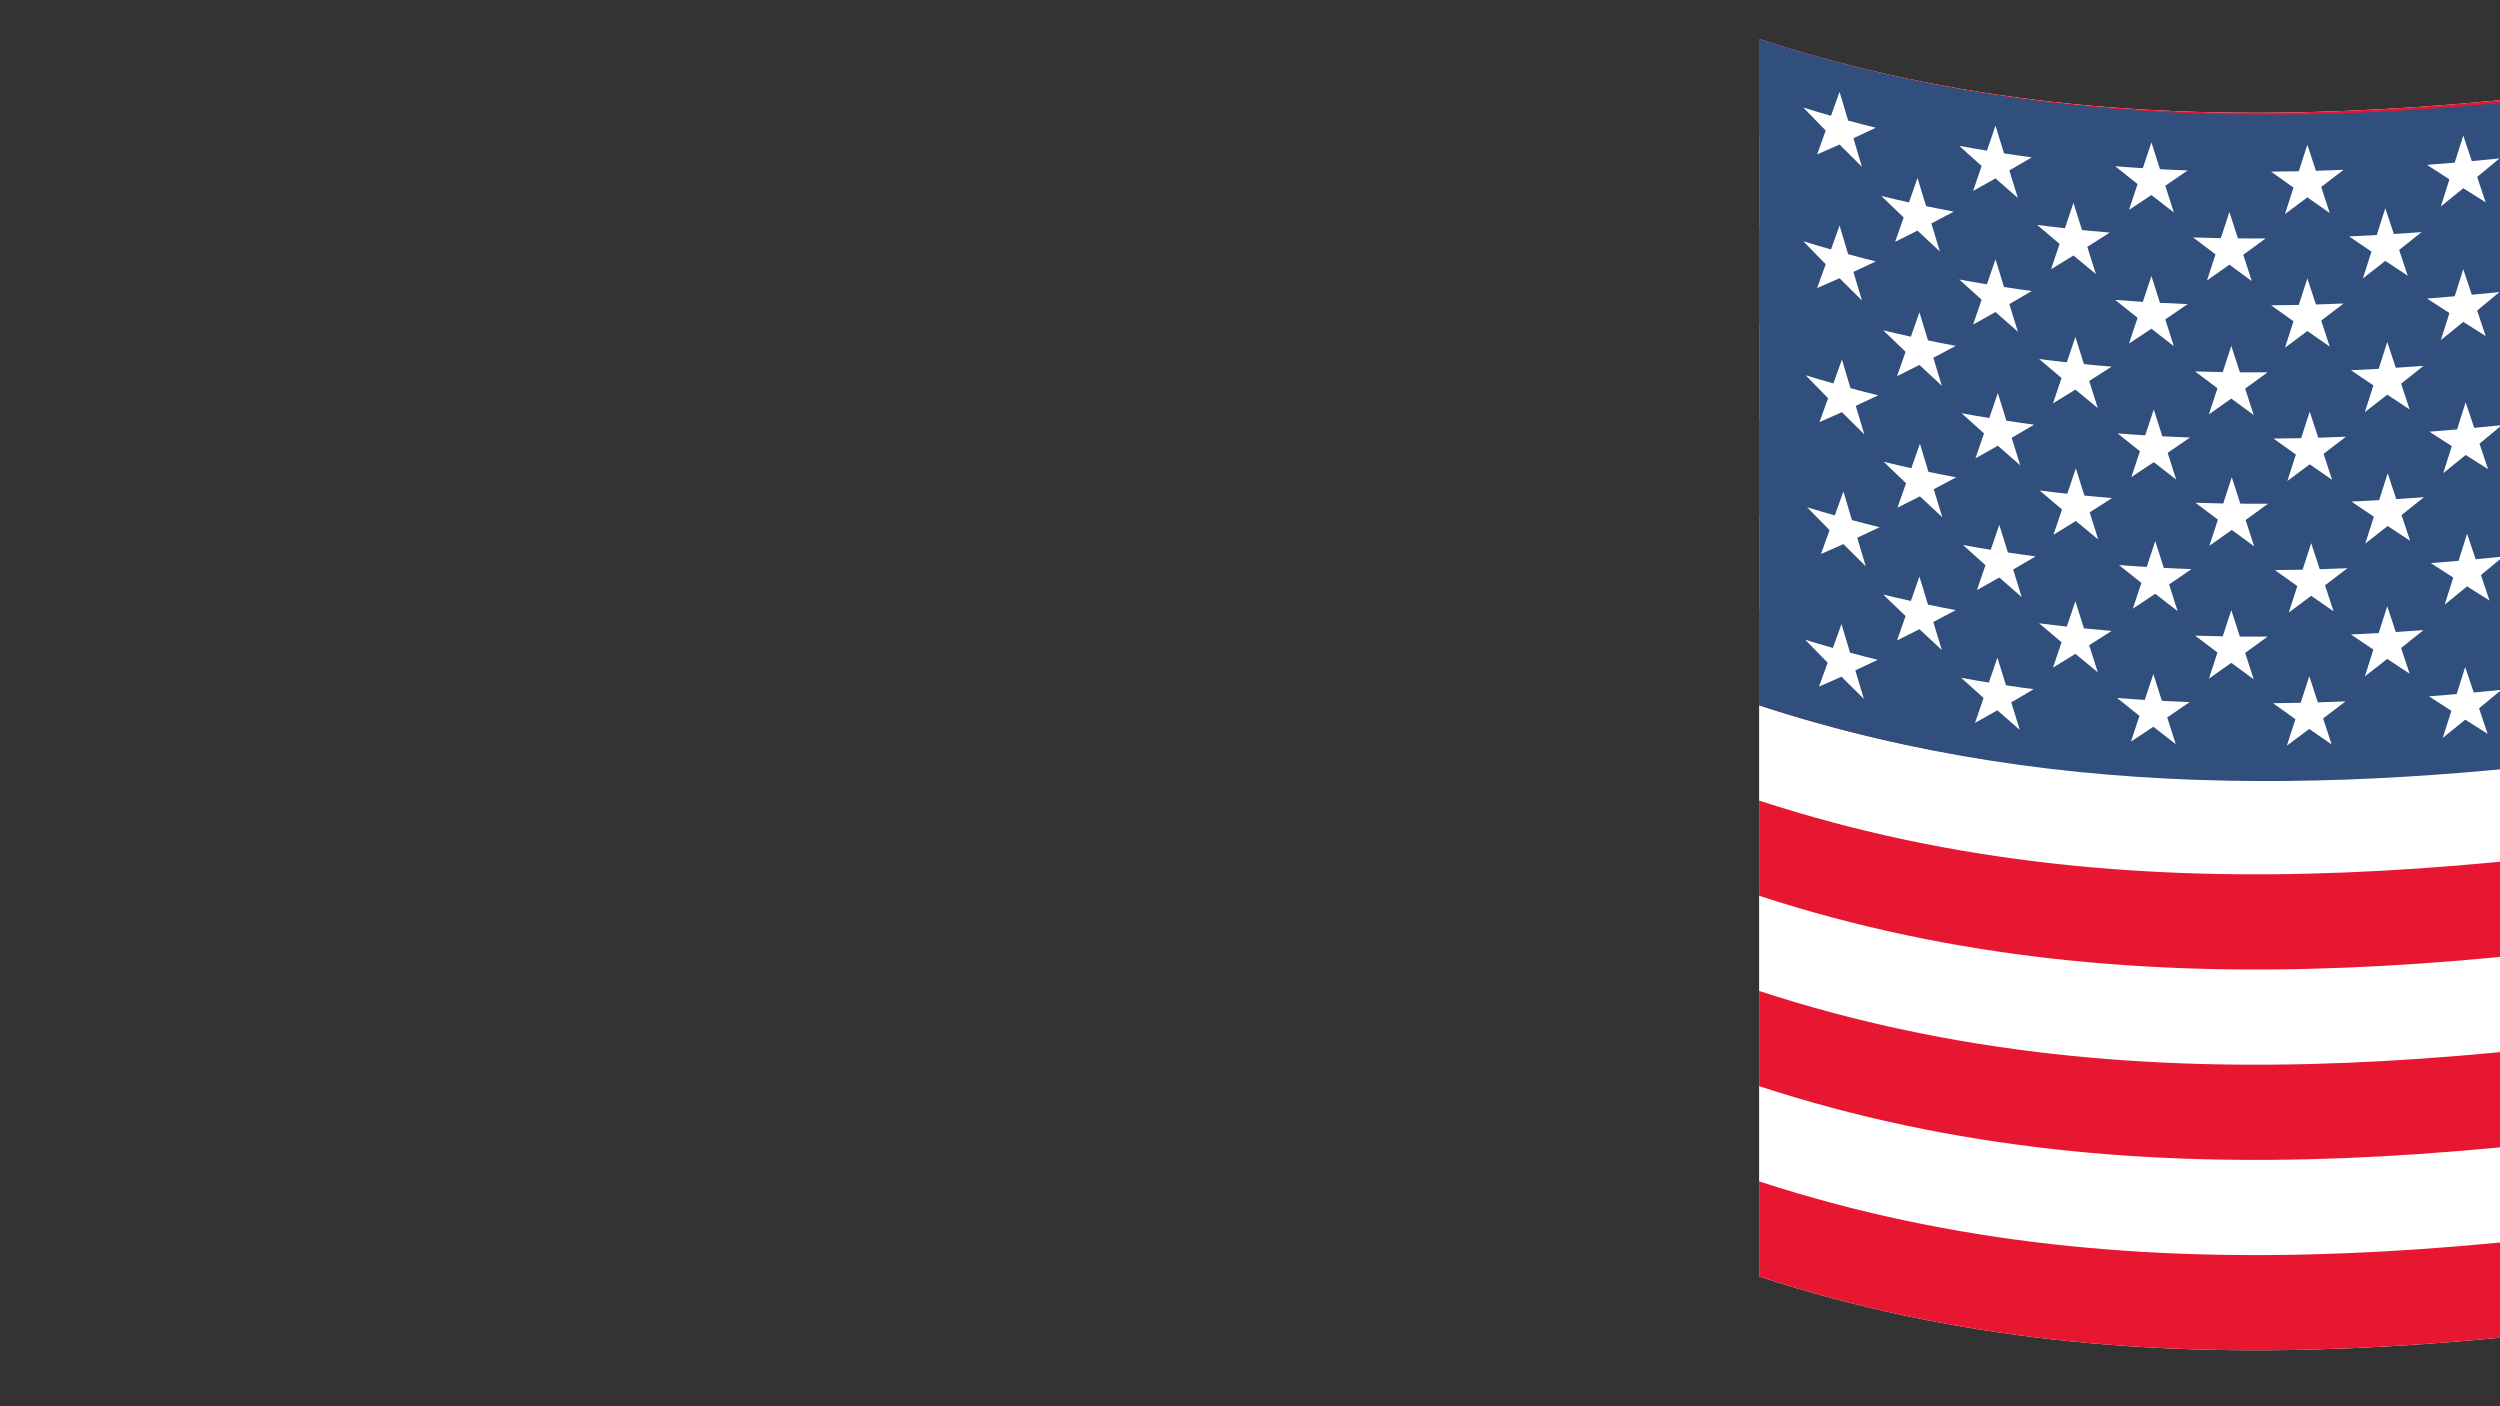 <svg width="1920" height="1080" viewBox="0 0 1920 1080" fill="none" xmlns="http://www.w3.org/2000/svg">
<rect x="0" y="0" width="1920" height="1080" fill="#333333" stroke="none"/>
<g clip-path="url(#clip0_4_3496)">
<path d="M1351 29.955C1951.28 226.187 2558.69 -166.304 3159 29.955C3159 346.761 3159 663.567 3159 980.373C2558.69 784.14 1951.28 1176.63 1351 980.373C1351 663.567 1351 346.761 1351 29.955Z" fill="white"/>
<path d="M1351 29.955C1951.28 226.187 2558.69 -166.304 3159 29.955C3159 59.183 3159 73.824 3159 103.052C2558.69 -93.18 1951.28 299.284 1351 103.052C1351 73.824 1351 59.183 1351 29.955Z" fill="#E71731"/>
<path d="M1351 176.175C1951.28 372.408 2558.69 -20.083 3159 176.175C3159 205.404 3159 220.044 3159 249.272C2558.69 53.04 1951.28 445.505 1351 249.272C1351 220.044 1351 205.404 1351 176.175Z" fill="#E71731"/>
<path d="M1351 322.395C1951.28 518.628 2558.69 126.163 3159 322.395C3159 351.624 3159 366.264 3159 395.492C2558.69 199.26 1951.28 591.725 1351 395.492C1351 366.264 1351 351.624 1351 322.395Z" fill="#E71731"/>
<path d="M1351 468.615C1951.28 664.848 2558.69 272.383 3159 468.615C3159 497.844 3159 512.484 3159 541.712C2558.69 345.48 1951.28 737.945 1351 541.712C1351 512.484 1351 497.844 1351 468.615Z" fill="#E71731"/>
<path d="M1351 614.836C1951.28 811.068 2558.69 418.603 3159 614.836C3159 644.064 3159 658.704 3159 687.933C2558.69 491.7 1951.28 884.165 1351 687.933C1351 658.704 1351 644.064 1351 614.836Z" fill="#E71731"/>
<path d="M1351 761.056C1951.28 957.288 2558.69 564.823 3159 761.056C3159 790.31 3159 804.924 3159 834.179C2558.69 637.92 1951.28 1030.39 1351 834.179C1351 804.924 1351 790.31 1351 761.056Z" fill="#E71731"/>
<path d="M1351 907.276C1951.28 1103.51 2558.69 711.043 3159 907.276C3159 936.53 3159 951.144 3159 980.373C2558.69 784.14 1951.28 1176.63 1351 980.373C1351 951.144 1351 936.53 1351 907.276Z" fill="#E71731"/>
<path d="M1351 29.955C1588.28 107.679 1829.53 96.333 2073.34 60.177C2073.34 230.789 2073.34 401.375 2073.34 571.96C1829.53 608.117 1588.28 619.463 1351 541.712C1351 371.127 1351 200.541 1351 29.955Z" fill="#304F7D"/>
<path d="M1384.93 82.608C1391.81 89.745 1395.26 93.275 1402.14 100.255C1399.52 107.601 1398.19 111.261 1395.57 118.555C1402.45 115.601 1405.9 114.085 1412.78 111C1419.65 117.928 1423.1 121.353 1429.98 128.15C1427.37 119.366 1426.03 114.974 1423.42 106.189C1430.29 103.026 1433.74 101.405 1440.62 98.111C1432.12 95.993 1427.86 94.895 1419.37 92.595C1416.72 83.784 1415.42 79.366 1412.78 70.556C1410.16 77.902 1408.83 81.588 1406.21 88.935C1397.69 86.503 1393.46 85.249 1384.93 82.608Z" fill="white"/>
<path d="M1504.7 111.993C1511.57 118.267 1515.02 121.378 1521.9 127.522C1519.26 135.182 1517.95 138.999 1515.34 146.633C1522.21 142.842 1525.66 140.907 1532.54 137.012C1539.42 143.104 1542.87 146.11 1549.74 152.097C1547.1 143.626 1545.79 139.391 1543.18 130.921C1550.06 126.947 1553.48 124.934 1560.38 120.856C1551.86 119.705 1547.62 119.104 1539.1 117.797C1536.49 109.3 1535.15 105.065 1532.54 96.542C1529.9 104.228 1528.59 108.045 1525.95 115.705C1517.45 114.32 1513.19 113.562 1504.7 111.993Z" fill="white"/>
<path d="M1624.46 127.653C1631.34 133.221 1634.76 135.967 1641.66 141.404C1639.02 149.326 1637.71 153.3 1635.07 161.195C1641.98 156.672 1645.4 154.398 1652.28 149.796C1659.18 155.208 1662.6 157.875 1669.51 163.182C1666.86 154.973 1665.56 150.868 1662.92 142.659C1669.82 137.98 1673.24 135.627 1680.12 130.895C1671.62 130.581 1667.36 130.398 1658.86 129.927C1656.22 121.718 1654.92 117.588 1652.28 109.352C1649.66 117.274 1648.36 121.248 1645.71 129.169C1637.22 128.646 1632.96 128.333 1624.46 127.653Z" fill="white"/>
<path d="M1744.2 131.81C1751.1 136.777 1754.52 139.234 1761.4 144.097C1758.79 152.228 1757.48 156.306 1754.84 164.437C1761.71 159.339 1765.16 156.751 1772.04 151.6C1778.92 156.411 1782.37 158.816 1789.24 163.574C1786.63 155.574 1785.32 151.574 1782.68 143.574C1789.56 138.346 1793.01 135.731 1799.88 130.424C1791.39 130.79 1787.12 130.947 1778.63 131.182C1775.99 123.182 1774.68 119.156 1772.04 111.13C1769.43 119.287 1768.09 123.365 1765.48 131.522C1756.96 131.679 1752.72 131.757 1744.2 131.81Z" fill="white"/>
<path d="M1863.96 126.634C1870.84 131.13 1874.29 133.352 1881.16 137.745C1878.52 146.058 1877.21 150.215 1874.6 158.529C1881.48 152.96 1884.93 150.163 1891.8 144.568C1898.68 148.934 1902.13 151.13 1909.01 155.443C1906.36 147.627 1905.06 143.705 1902.44 135.862C1909.32 130.215 1912.74 127.366 1919.65 121.666C1911.12 122.529 1906.89 122.947 1898.36 123.732C1895.75 115.889 1894.42 111.967 1891.8 104.098C1889.16 112.438 1887.86 116.594 1885.21 124.908C1876.72 125.64 1872.46 125.98 1863.96 126.634Z" fill="white"/>
<path d="M1444.83 150.476C1451.7 157.169 1455.13 160.463 1462.03 167.025C1459.39 174.528 1458.08 178.266 1455.44 185.743C1462.32 182.345 1465.77 180.619 1472.65 177.116C1479.55 183.6 1482.97 186.815 1489.87 193.194C1487.23 184.593 1485.93 180.279 1483.29 171.626C1490.16 168.044 1493.61 166.241 1500.49 162.528C1491.99 160.933 1487.73 160.071 1479.23 158.293C1476.59 149.639 1475.29 145.326 1472.65 136.672C1470.03 144.175 1468.72 147.94 1466.08 155.443C1457.59 153.561 1453.33 152.567 1444.83 150.476Z" fill="white"/>
<path d="M1564.57 172.724C1571.47 178.633 1574.89 181.535 1581.77 187.338C1579.15 195.129 1577.85 199.025 1575.21 206.789C1582.08 202.632 1585.53 200.515 1592.41 196.227C1599.28 201.979 1602.73 204.802 1609.61 210.449C1607 202.11 1605.66 197.953 1603.05 189.587C1609.92 185.273 1613.38 183.077 1620.25 178.633C1611.75 177.927 1607.49 177.535 1599 176.698C1596.36 168.332 1595.05 164.149 1592.41 155.784C1589.79 163.6 1588.46 167.496 1585.85 175.286C1577.32 174.345 1573.09 173.822 1564.57 172.724Z" fill="white"/>
<path d="M1684.33 182.371C1691.2 187.6 1694.65 190.188 1701.53 195.338C1698.92 203.391 1697.58 207.39 1694.97 215.417C1701.84 210.606 1705.3 208.175 1712.17 203.26C1719.05 208.358 1722.5 210.894 1729.37 215.913C1726.73 207.809 1725.43 203.757 1722.81 195.652C1729.69 190.685 1733.11 188.201 1740.01 183.155C1731.49 183.208 1727.26 183.182 1718.73 183.103C1716.12 174.999 1714.79 170.92 1712.17 162.816C1709.53 170.868 1708.22 174.894 1705.58 182.92C1697.09 182.763 1692.82 182.659 1684.33 182.371Z" fill="white"/>
<path d="M1804.09 181.587C1810.97 186.293 1814.39 188.619 1821.29 193.247C1818.65 201.482 1817.35 205.587 1814.71 213.822C1821.61 208.462 1825.03 205.77 1831.91 200.358C1838.81 204.959 1842.24 207.234 1849.14 211.756C1846.5 203.861 1845.19 199.887 1842.55 191.966C1849.45 186.528 1852.88 183.783 1859.75 178.267C1851.25 178.894 1846.99 179.208 1838.5 179.731C1835.86 171.809 1834.55 167.835 1831.91 159.914C1829.29 168.149 1827.99 172.28 1825.35 180.515C1816.85 180.986 1812.59 181.195 1804.09 181.587Z" fill="white"/>
<path d="M1384.93 185.273C1391.81 192.384 1395.26 195.913 1402.14 202.92C1399.52 210.24 1398.19 213.9 1395.57 221.22C1402.45 218.266 1405.9 216.75 1412.78 213.665C1419.65 220.567 1423.1 223.991 1429.98 230.789C1427.37 222.005 1426.03 217.612 1423.42 208.828C1430.29 205.665 1433.74 204.044 1440.62 200.776C1432.12 198.658 1427.86 197.534 1419.37 195.234C1416.72 186.423 1415.42 182.031 1412.78 173.195C1410.16 180.567 1408.83 184.227 1406.21 191.574C1397.69 189.142 1393.46 187.887 1384.93 185.273Z" fill="white"/>
<path d="M1504.7 214.632C1511.57 220.906 1515.02 224.017 1521.9 230.187C1519.28 237.821 1517.95 241.638 1515.34 249.272C1522.21 245.481 1525.66 243.547 1532.54 239.651C1539.42 245.743 1542.87 248.775 1549.74 254.762C1547.1 246.292 1545.79 242.056 1543.18 233.56C1550.06 229.586 1553.48 227.573 1560.38 223.495C1551.86 222.37 1547.62 221.743 1539.1 220.436C1536.49 211.965 1535.15 207.704 1532.54 199.207C1529.9 206.867 1528.59 210.71 1525.95 218.37C1517.45 216.959 1513.19 216.227 1504.7 214.632Z" fill="white"/>
<path d="M1624.46 230.318C1631.34 235.86 1634.76 238.605 1641.66 244.069C1639.02 251.991 1637.71 255.939 1635.07 263.834C1641.98 259.337 1645.4 257.063 1652.28 252.461C1659.18 257.847 1662.6 260.54 1669.51 265.847C1666.86 257.638 1665.56 253.507 1662.92 245.298C1669.82 240.645 1673.24 238.292 1680.12 233.534C1671.62 233.22 1667.36 233.037 1658.86 232.592C1656.22 224.357 1654.92 220.227 1652.28 211.991C1649.66 219.939 1648.36 223.887 1645.71 231.834C1637.22 231.285 1632.96 230.998 1624.46 230.318Z" fill="white"/>
<path d="M1744.2 234.475C1751.1 239.416 1754.52 241.874 1761.4 246.736C1758.79 254.893 1757.48 258.945 1754.84 267.076C1761.71 261.978 1765.16 259.416 1772.04 254.239C1778.92 259.076 1782.37 261.455 1789.24 266.213C1786.63 258.213 1785.32 254.213 1782.68 246.213C1789.56 240.985 1793.01 238.37 1799.88 233.089C1791.39 233.429 1787.12 233.586 1778.63 233.848C1775.99 225.822 1774.68 221.822 1772.04 213.796C1769.43 221.952 1768.09 226.031 1765.48 234.161C1756.96 234.344 1752.72 234.397 1744.2 234.475Z" fill="white"/>
<path d="M1863.96 229.299C1870.84 233.769 1874.29 235.991 1881.16 240.409C1878.52 248.723 1877.21 252.88 1874.6 261.193C1881.48 255.625 1884.93 252.828 1891.8 247.207C1898.68 251.599 1902.13 253.769 1909.01 258.109C1906.36 250.266 1905.06 246.344 1902.44 238.501C1909.32 232.854 1912.74 230.004 1919.65 224.305C1911.12 225.168 1906.89 225.586 1898.36 226.371C1895.75 218.528 1894.42 214.606 1891.8 206.763C1889.16 215.077 1887.86 219.234 1885.21 227.547C1876.72 228.279 1872.46 228.645 1863.96 229.299Z" fill="white"/>
<path d="M1446.29 253.664C1453.17 260.331 1456.62 263.625 1463.49 270.187C1460.88 277.69 1459.55 281.428 1456.93 288.905C1463.81 285.507 1467.26 283.781 1474.13 280.252C1481.01 286.736 1484.46 289.951 1491.34 296.304C1488.72 287.703 1487.39 283.389 1484.77 274.762C1491.65 271.154 1495.1 269.324 1501.98 265.638C1493.45 264.017 1489.22 263.181 1480.7 261.403C1478.08 252.775 1476.78 248.462 1474.13 239.808C1471.49 247.337 1470.19 251.076 1467.57 258.579C1459.05 256.697 1454.79 255.73 1446.29 253.664Z" fill="white"/>
<path d="M1566.05 275.729C1572.93 281.611 1576.38 284.539 1583.26 290.317C1580.62 298.108 1579.31 302.003 1576.7 309.794C1583.57 305.611 1587 303.493 1593.9 299.206C1600.77 304.931 1604.22 307.781 1611.1 313.402C1608.46 305.062 1607.15 300.905 1604.51 292.565C1611.41 288.226 1614.84 286.03 1621.74 281.585C1613.22 280.879 1608.96 280.513 1600.46 279.651C1597.82 271.311 1596.51 267.128 1593.9 258.762C1591.26 266.579 1589.95 270.474 1587.31 278.265C1578.81 277.35 1574.55 276.827 1566.05 275.729Z" fill="white"/>
<path d="M1685.79 285.245C1692.69 290.448 1696.12 293.062 1703.02 298.186C1700.38 306.238 1699.07 310.239 1696.43 318.265C1703.31 313.454 1706.76 310.997 1713.63 306.108C1720.54 311.18 1723.96 313.716 1730.86 318.735C1728.22 310.631 1726.91 306.578 1724.27 298.474C1731.15 293.507 1734.6 291.023 1741.48 285.978C1732.98 286.03 1728.72 286.03 1720.22 285.951C1717.58 277.821 1716.27 273.768 1713.63 265.638C1711.02 273.69 1709.69 277.716 1707.07 285.768C1698.58 285.611 1694.31 285.507 1685.79 285.245Z" fill="white"/>
<path d="M1805.55 284.33C1812.43 289.036 1815.88 291.363 1822.76 295.991C1820.14 304.2 1818.81 308.33 1816.2 316.539C1823.07 311.206 1826.52 308.513 1833.4 303.102C1840.27 307.677 1843.72 309.951 1850.6 314.474C1847.99 306.579 1846.65 302.605 1844.04 294.683C1850.91 289.246 1854.36 286.5 1861.24 280.984C1852.72 281.612 1848.48 281.925 1839.96 282.448C1837.35 274.527 1836.04 270.579 1833.4 262.631C1830.76 270.893 1829.45 274.997 1826.84 283.259C1818.31 283.729 1814.05 283.938 1805.55 284.33Z" fill="white"/>
<path d="M1386.76 288.2C1393.64 295.311 1397.09 298.84 1403.97 305.82C1401.33 313.167 1400.02 316.827 1397.38 324.147C1404.28 321.167 1407.71 319.65 1414.61 316.539C1421.48 323.441 1424.93 326.866 1431.81 333.637C1429.17 324.879 1427.86 320.487 1425.22 311.703C1432.12 308.513 1435.55 306.892 1442.45 303.598C1433.93 301.507 1429.67 300.409 1421.17 298.108C1418.53 289.324 1417.22 284.906 1414.61 276.095C1411.97 283.468 1410.66 287.128 1408.02 294.474C1399.52 292.069 1395.26 290.814 1386.76 288.2Z" fill="white"/>
<path d="M1506.5 317.35C1513.4 323.624 1516.83 326.735 1523.73 332.879C1521.09 340.539 1519.78 344.356 1517.14 351.99C1524.02 348.173 1527.47 346.238 1534.34 342.317C1541.25 348.408 1544.67 351.414 1551.55 357.401C1548.93 348.931 1547.62 344.696 1544.98 336.225C1551.86 332.225 1555.31 330.212 1562.19 326.134C1553.69 325.01 1549.43 324.408 1540.93 323.101C1538.29 314.631 1536.98 310.369 1534.34 301.873C1531.73 309.559 1530.4 313.376 1527.78 321.036C1519.28 319.65 1515.02 318.918 1506.5 317.35Z" fill="white"/>
<path d="M1626.26 332.826C1633.14 338.369 1636.59 341.114 1643.47 346.578C1640.85 354.499 1639.52 358.447 1636.9 366.368C1643.78 361.846 1647.23 359.545 1654.11 354.944C1660.98 360.329 1664.43 362.996 1671.31 368.303C1668.69 360.094 1667.36 355.989 1664.75 347.78C1671.62 343.101 1675.07 340.748 1681.95 335.99C1673.43 335.702 1669.19 335.493 1660.67 335.075C1658.05 326.84 1656.75 322.735 1654.11 314.474C1651.47 322.421 1650.16 326.395 1647.54 334.316C1639.02 333.794 1634.76 333.506 1626.26 332.826Z" fill="white"/>
<path d="M1746.03 336.826C1752.9 341.768 1756.35 344.225 1763.23 349.088C1760.59 357.244 1759.28 361.297 1756.67 369.427C1763.54 364.329 1766.97 361.767 1773.87 356.591C1780.75 361.401 1784.2 363.806 1791.07 368.538C1788.43 360.539 1787.12 356.539 1784.51 348.539C1791.39 343.31 1794.81 340.696 1801.71 335.389C1793.19 335.755 1788.95 335.911 1780.43 336.173C1777.82 328.147 1776.48 324.147 1773.87 316.121C1771.23 324.278 1769.92 328.356 1767.28 336.513C1758.79 336.696 1754.52 336.774 1746.03 336.826Z" fill="white"/>
<path d="M1865.79 331.546C1872.67 336.016 1876.09 338.212 1882.99 342.63C1880.35 350.944 1879.05 355.101 1876.41 363.414C1883.28 357.846 1886.73 355.048 1893.61 349.427C1900.51 353.82 1903.93 355.99 1910.84 360.303C1908.2 352.486 1906.89 348.565 1904.25 340.722C1911.12 335.075 1914.57 332.225 1921.45 326.526C1912.95 327.389 1908.69 327.807 1900.2 328.591C1897.56 320.748 1896.25 316.827 1893.61 308.984C1890.99 317.297 1889.69 321.454 1887.05 329.794C1878.55 330.526 1874.29 330.866 1865.79 331.546Z" fill="white"/>
<path d="M1387.89 389.584C1394.76 396.669 1398.22 400.198 1405.09 407.178C1402.45 414.498 1401.14 418.185 1398.5 425.479C1405.4 422.498 1408.83 420.982 1415.73 417.871C1422.61 424.773 1426.03 428.197 1432.93 434.969C1430.29 426.184 1428.99 421.792 1426.35 413.008C1433.25 409.845 1436.67 408.198 1443.57 404.904C1435.05 402.812 1430.79 401.714 1422.29 399.44C1419.65 390.63 1418.35 386.237 1415.73 377.427C1413.09 384.8 1411.78 388.459 1409.14 395.832C1400.65 393.427 1396.39 392.172 1387.89 389.584Z" fill="white"/>
<path d="M1507.62 418.577C1514.53 424.851 1517.95 427.936 1524.83 434.08C1522.21 441.74 1520.91 445.557 1518.27 453.217C1525.14 449.374 1528.59 447.465 1535.47 443.518C1542.37 449.609 1545.79 452.616 1552.67 458.576C1550.06 450.132 1548.75 445.897 1546.11 437.4C1552.98 433.426 1556.43 431.387 1563.31 427.309C1554.81 426.185 1550.55 425.583 1542.06 424.302C1539.42 415.832 1538.11 411.57 1535.47 403.074C1532.85 410.76 1531.52 414.577 1528.91 422.237C1520.38 420.877 1516.15 420.145 1507.62 418.577Z" fill="white"/>
<path d="M1627.39 433.949C1634.26 439.492 1637.71 442.237 1644.59 447.675C1641.98 455.596 1640.64 459.544 1638.03 467.465C1644.9 462.942 1648.35 460.642 1655.23 456.014C1662.11 461.4 1665.56 464.067 1672.43 469.374C1669.82 461.165 1668.49 457.06 1665.87 448.851C1672.75 444.172 1676.2 441.818 1683.07 437.06C1674.55 436.747 1670.32 436.59 1661.79 436.145C1659.18 427.936 1657.84 423.806 1655.23 415.57C1652.59 423.518 1651.28 427.492 1648.67 435.413C1640.15 434.917 1635.88 434.603 1627.39 433.949Z" fill="white"/>
<path d="M1747.15 437.844C1754.03 442.786 1757.48 445.243 1764.35 450.106C1761.71 458.236 1760.41 462.315 1757.77 470.445C1764.67 465.321 1768.09 462.759 1774.99 457.583C1781.87 462.393 1785.29 464.772 1792.2 469.53C1789.56 461.53 1788.25 457.53 1785.61 449.531C1792.51 444.302 1795.93 441.661 1802.84 436.38C1794.31 436.747 1790.05 436.903 1781.56 437.165C1778.92 429.139 1777.61 425.139 1774.99 417.113C1772.35 425.269 1771.05 429.348 1768.41 437.505C1759.91 437.714 1755.65 437.766 1747.15 437.844Z" fill="white"/>
<path d="M1866.89 432.459C1873.79 436.93 1877.22 439.152 1884.09 443.57C1881.48 451.884 1880.17 456.041 1877.53 464.354C1884.4 458.786 1887.86 455.988 1894.73 450.341C1901.63 454.733 1905.06 456.903 1911.93 461.217C1909.32 453.4 1908.01 449.478 1905.37 441.635C1912.25 435.962 1915.7 433.139 1922.57 427.414C1914.08 428.302 1909.82 428.721 1901.32 429.505C1898.68 421.662 1897.37 417.74 1894.73 409.897C1892.12 418.237 1890.78 422.394 1888.17 430.707C1879.65 431.466 1875.41 431.806 1866.89 432.459Z" fill="white"/>
<path d="M1386.42 491.334C1393.3 498.445 1396.72 501.974 1403.63 508.955C1400.99 516.301 1399.68 519.961 1397.04 527.255C1403.94 524.301 1407.36 522.785 1414.27 519.7C1421.14 526.602 1424.57 530 1431.47 536.797C1428.83 528.013 1427.52 523.621 1424.88 514.837C1431.78 511.674 1435.21 510.053 1442.08 506.759C1433.59 504.641 1429.33 503.543 1420.83 501.242C1418.19 492.458 1416.88 488.04 1414.27 479.23C1411.63 486.602 1410.32 490.262 1407.68 497.609C1399.18 495.203 1394.92 493.949 1386.42 491.334Z" fill="white"/>
<path d="M1506.16 520.536C1513.06 526.811 1516.49 529.896 1523.39 536.039C1520.75 543.699 1519.44 547.516 1516.8 555.15C1523.68 551.359 1527.13 549.425 1534 545.503C1540.9 551.595 1544.33 554.601 1551.21 560.588C1548.59 552.117 1547.28 547.882 1544.64 539.412C1551.52 535.412 1554.97 533.399 1561.85 529.321C1553.35 528.196 1549.09 527.595 1540.59 526.288C1537.95 517.791 1536.64 513.556 1534 505.06C1531.39 512.72 1530.06 516.563 1527.44 524.223C1518.94 522.837 1514.68 522.105 1506.16 520.536Z" fill="white"/>
<path d="M1625.92 536.039C1632.8 541.582 1636.25 544.327 1643.13 549.791C1640.51 557.712 1639.18 561.66 1636.56 569.555C1643.44 565.058 1646.89 562.758 1653.77 558.157C1660.64 563.542 1664.09 566.209 1670.97 571.516C1668.35 563.307 1667.02 559.202 1664.41 550.993C1671.28 546.313 1674.73 543.961 1681.61 539.229C1673.09 538.915 1668.85 538.732 1660.33 538.288C1657.71 530.052 1656.41 525.948 1653.77 517.687C1651.13 525.634 1649.82 529.608 1647.2 537.529C1638.68 537.006 1634.42 536.719 1625.92 536.039Z" fill="white"/>
<path d="M1745.69 540.065C1752.56 545.006 1756.01 547.464 1762.89 552.326C1760.25 560.483 1758.94 564.535 1756.3 572.666C1763.2 567.568 1766.63 565.006 1773.53 559.83C1780.4 564.64 1783.86 567.045 1790.73 571.777C1788.09 563.803 1786.78 559.803 1784.14 551.777C1791.05 546.575 1794.47 543.935 1801.37 538.654C1792.85 538.993 1788.59 539.15 1780.09 539.412C1777.45 531.386 1776.14 527.386 1773.53 519.359C1770.89 527.516 1769.58 531.595 1766.94 539.751C1758.44 539.934 1754.18 540.013 1745.69 540.065Z" fill="white"/>
<path d="M1865.42 534.784C1872.32 539.255 1875.75 541.477 1882.65 545.895C1880.01 554.209 1878.7 558.366 1876.06 566.679C1882.94 561.111 1886.39 558.313 1893.27 552.692C1900.17 557.085 1903.59 559.255 1910.47 563.568C1907.85 555.751 1906.55 551.83 1903.91 543.987C1910.78 538.34 1914.23 535.49 1921.11 529.791C1912.61 530.654 1908.35 531.072 1899.85 531.856C1897.21 524.013 1895.91 520.092 1893.27 512.249C1890.65 520.562 1889.32 524.719 1886.7 533.059C1878.21 533.791 1873.95 534.131 1865.42 534.784Z" fill="white"/>
<path d="M1446.66 354.63C1453.54 361.323 1456.96 364.617 1463.86 371.153C1461.22 378.656 1459.91 382.421 1457.27 389.898C1464.18 386.473 1467.6 384.747 1474.5 381.218C1481.38 387.702 1484.8 390.917 1491.7 397.27C1489.06 388.669 1487.76 384.355 1485.12 375.728C1492.02 372.12 1495.44 370.29 1502.32 366.578C1493.82 365.009 1489.56 364.146 1481.06 362.395C1478.42 353.741 1477.12 349.428 1474.5 340.774C1471.86 348.304 1470.55 352.068 1467.91 359.571C1459.42 357.689 1455.16 356.696 1446.66 354.63Z" fill="white"/>
<path d="M1566.4 376.669C1573.3 382.551 1576.72 385.479 1583.62 391.257C1580.98 399.048 1579.68 402.943 1577.04 410.734C1583.91 406.551 1587.36 404.433 1594.24 400.146C1601.14 405.871 1604.56 408.695 1611.44 414.316C1608.83 406.002 1607.52 401.819 1604.88 393.479C1611.75 389.139 1615.21 386.943 1622.08 382.499C1613.58 381.819 1609.32 381.427 1600.83 380.591C1598.19 372.251 1596.88 368.068 1594.24 359.702C1591.62 367.519 1590.29 371.414 1587.68 379.205C1579.15 378.29 1574.92 377.767 1566.4 376.669Z" fill="white"/>
<path d="M1686.16 386.133C1693.03 391.362 1696.49 393.95 1703.36 399.1C1700.75 407.126 1699.41 411.152 1696.8 419.178C1703.68 414.342 1707.13 411.91 1714 406.995C1720.88 412.093 1724.33 414.603 1731.2 419.622C1728.59 411.518 1727.26 407.466 1724.64 399.361C1731.52 394.42 1734.97 391.911 1741.84 386.865C1733.32 386.917 1729.09 386.917 1720.56 386.839C1717.95 378.734 1716.64 374.682 1714 366.551C1711.36 374.604 1710.05 378.63 1707.44 386.682C1698.92 386.525 1694.66 386.42 1686.16 386.133Z" fill="white"/>
<path d="M1805.92 385.218C1812.8 389.897 1816.25 392.224 1823.12 396.851C1820.48 405.087 1819.18 409.217 1816.54 417.426C1823.44 412.067 1826.86 409.4 1833.76 403.963C1840.64 408.564 1844.09 410.838 1850.97 415.361C1848.33 407.44 1847.02 403.492 1844.38 395.57C1851.28 390.106 1854.71 387.361 1861.61 381.845C1853.08 382.499 1848.82 382.786 1840.33 383.335C1837.69 375.414 1836.38 371.44 1833.76 363.519C1831.12 371.754 1829.82 375.884 1827.18 384.12C1818.68 384.616 1814.42 384.826 1805.92 385.218Z" fill="white"/>
<path d="M1446.29 456.615C1453.17 463.282 1456.62 466.576 1463.49 473.138C1460.88 480.641 1459.55 484.38 1456.93 491.857C1463.81 488.458 1467.26 486.733 1474.13 483.203C1481.01 489.687 1484.46 492.903 1491.34 499.255C1488.72 490.654 1487.39 486.34 1484.77 477.713C1491.65 474.105 1495.1 472.275 1501.98 468.563C1493.45 466.968 1489.22 466.132 1480.7 464.354C1478.08 455.727 1476.78 451.413 1474.13 442.759C1471.49 450.263 1470.19 454.027 1467.57 461.531C1459.05 459.648 1454.79 458.681 1446.29 456.615Z" fill="white"/>
<path d="M1566.05 478.681C1572.93 484.563 1576.38 487.491 1583.26 493.269C1580.62 501.059 1579.31 504.955 1576.7 512.745C1583.57 508.562 1587 506.445 1593.9 502.157C1600.77 507.883 1604.22 510.732 1611.1 516.353C1608.46 508.013 1607.15 503.857 1604.51 495.517C1611.41 491.151 1614.84 488.981 1621.74 484.537C1613.22 483.831 1608.96 483.439 1600.46 482.602C1597.82 474.262 1596.51 470.079 1593.9 461.713C1591.26 469.53 1589.95 473.426 1587.31 481.217C1578.81 480.275 1574.55 479.779 1566.05 478.681Z" fill="white"/>
<path d="M1685.82 488.17C1692.69 493.399 1696.12 495.987 1703.02 501.138C1700.38 509.19 1699.07 513.19 1696.43 521.216C1703.33 516.379 1706.76 513.948 1713.64 509.059C1720.54 514.131 1723.96 516.667 1730.86 521.686C1728.22 513.582 1726.92 509.53 1724.28 501.425C1731.15 496.458 1734.6 493.974 1741.48 488.929C1732.98 488.981 1728.72 488.955 1720.22 488.902C1717.58 480.772 1716.28 476.72 1713.64 468.589C1711.02 476.641 1709.71 480.667 1707.07 488.72C1698.58 488.563 1694.31 488.458 1685.82 488.17Z" fill="white"/>
<path d="M1805.55 487.282C1812.43 491.962 1815.88 494.289 1822.76 498.916C1820.14 507.151 1818.81 511.282 1816.2 519.491C1823.07 514.157 1826.52 511.465 1833.4 506.053C1840.27 510.628 1843.72 512.903 1850.6 517.425C1847.99 509.53 1846.65 505.556 1844.04 497.661C1850.91 492.197 1854.36 489.452 1861.24 483.936C1852.74 484.563 1848.48 484.877 1839.96 485.4C1837.35 477.478 1836.04 473.531 1833.4 465.583C1830.76 473.844 1829.45 477.949 1826.84 486.21C1818.31 486.681 1814.08 486.89 1805.55 487.282Z" fill="white"/>
</g>
<defs>
<clipPath id="clip0_4_3496">
<rect width="1920" height="1080" fill="white"/>
</clipPath>
</defs>
</svg>
